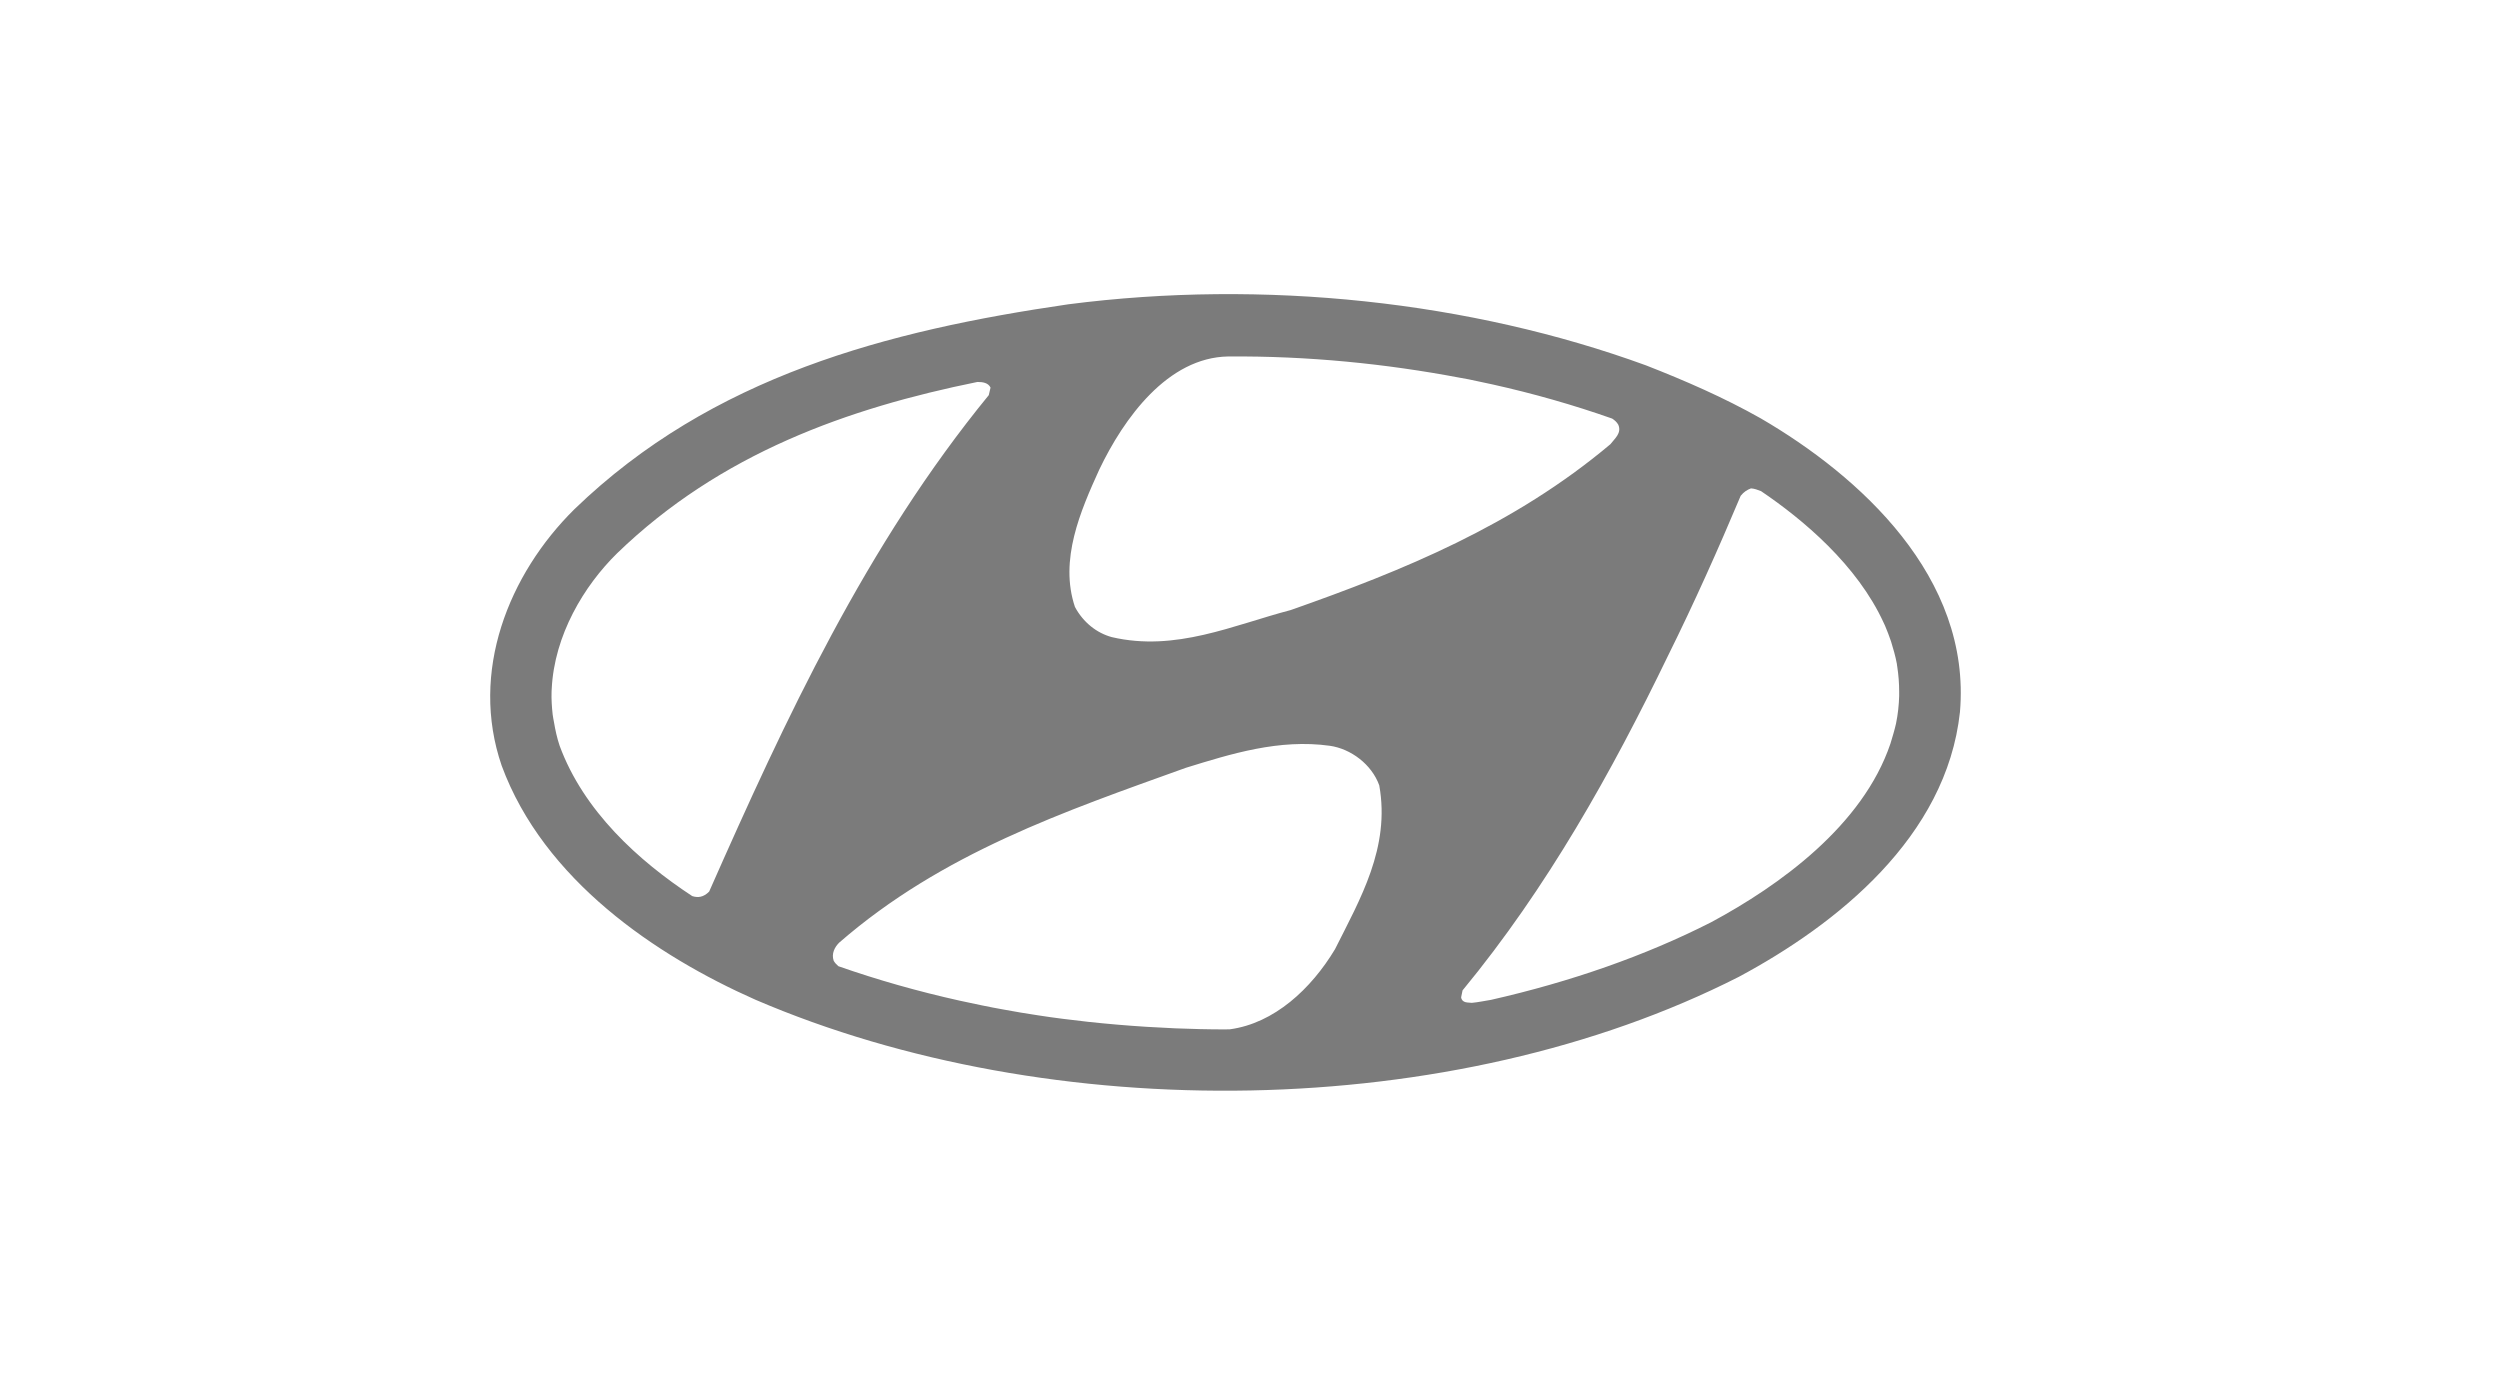 <svg width="51" height="28" viewBox="0 0 51 28" fill="none" xmlns="http://www.w3.org/2000/svg">
<path d="M35.918 8.534C35.166 8.109 34.375 7.765 33.577 7.453C29.997 6.147 25.788 5.692 21.792 6.208C18.108 6.745 14.526 7.675 11.719 10.387C10.376 11.713 9.577 13.705 10.234 15.619C11.091 17.946 13.376 19.494 15.412 20.395C21.44 22.985 29.636 22.895 35.471 19.928C37.471 18.857 39.707 17.077 39.983 14.526C40.22 11.774 37.937 9.709 35.918 8.534ZM22.424 9.582C22.927 8.529 23.821 7.292 25.056 7.272C26.689 7.26 28.264 7.419 29.788 7.707C29.846 7.716 29.902 7.729 29.959 7.738C30.122 7.773 30.281 7.807 30.442 7.841C31.287 8.029 32.105 8.263 32.888 8.539C32.937 8.571 32.981 8.608 33.013 8.664C33.088 8.837 32.937 8.949 32.852 9.062C30.884 10.717 28.63 11.637 26.331 12.445C25.161 12.751 23.982 13.302 22.68 12.997C22.375 12.914 22.099 12.699 21.929 12.382C21.606 11.422 22.043 10.421 22.424 9.582ZM14.467 18.188C14.35 18.307 14.236 18.317 14.121 18.28C13.025 17.56 11.906 16.545 11.416 15.212C11.362 15.05 11.328 14.892 11.301 14.731C11.291 14.679 11.281 14.628 11.274 14.574C11.257 14.418 11.247 14.262 11.252 14.108C11.252 14.089 11.255 14.072 11.255 14.054C11.308 12.956 11.914 11.95 12.588 11.288C14.7 9.245 17.305 8.327 19.939 7.792C20.046 7.792 20.159 7.807 20.207 7.907L20.171 8.061C17.671 11.115 16.025 14.662 14.467 18.188ZM27.234 19.364C26.75 20.17 25.996 20.876 25.088 20.998C25.054 20.998 25.017 21 24.983 21C24.643 21 24.309 20.991 23.974 20.978C23.779 20.968 23.584 20.959 23.389 20.947C22.991 20.922 22.595 20.888 22.204 20.846C21.858 20.807 21.514 20.766 21.172 20.712C20.942 20.678 20.713 20.639 20.486 20.597C20.18 20.544 19.88 20.478 19.58 20.414C18.725 20.224 17.898 19.989 17.104 19.711C17.068 19.68 17.031 19.643 17.007 19.599C16.958 19.455 17.026 19.323 17.119 19.23C19.221 17.402 21.721 16.552 24.192 15.663C25.115 15.378 26.094 15.07 27.129 15.214C27.556 15.275 27.983 15.592 28.137 16.022C28.364 17.289 27.747 18.341 27.234 19.364ZM38.743 14.198C38.738 14.382 38.718 14.569 38.679 14.76C38.665 14.831 38.643 14.897 38.626 14.965C38.606 15.033 38.587 15.102 38.565 15.17C38.001 16.84 36.306 18.063 34.905 18.815C33.56 19.499 32.039 20.029 30.417 20.397C30.288 20.417 30.159 20.446 30.027 20.458C29.951 20.448 29.827 20.468 29.807 20.346L29.836 20.204C31.565 18.107 32.876 15.756 34.028 13.376C34.561 12.301 35.054 11.198 35.51 10.114C35.576 10.033 35.642 9.992 35.72 9.963C35.794 9.967 35.857 9.994 35.925 10.019C36.78 10.597 37.888 11.525 38.428 12.707C38.438 12.726 38.445 12.746 38.455 12.765C38.499 12.87 38.54 12.975 38.577 13.085C38.623 13.234 38.667 13.385 38.696 13.542C38.699 13.561 38.699 13.581 38.704 13.6C38.73 13.769 38.743 13.937 38.743 14.111C38.745 14.14 38.743 14.169 38.743 14.198Z" fill="#7B7B7B"/>
</svg>
